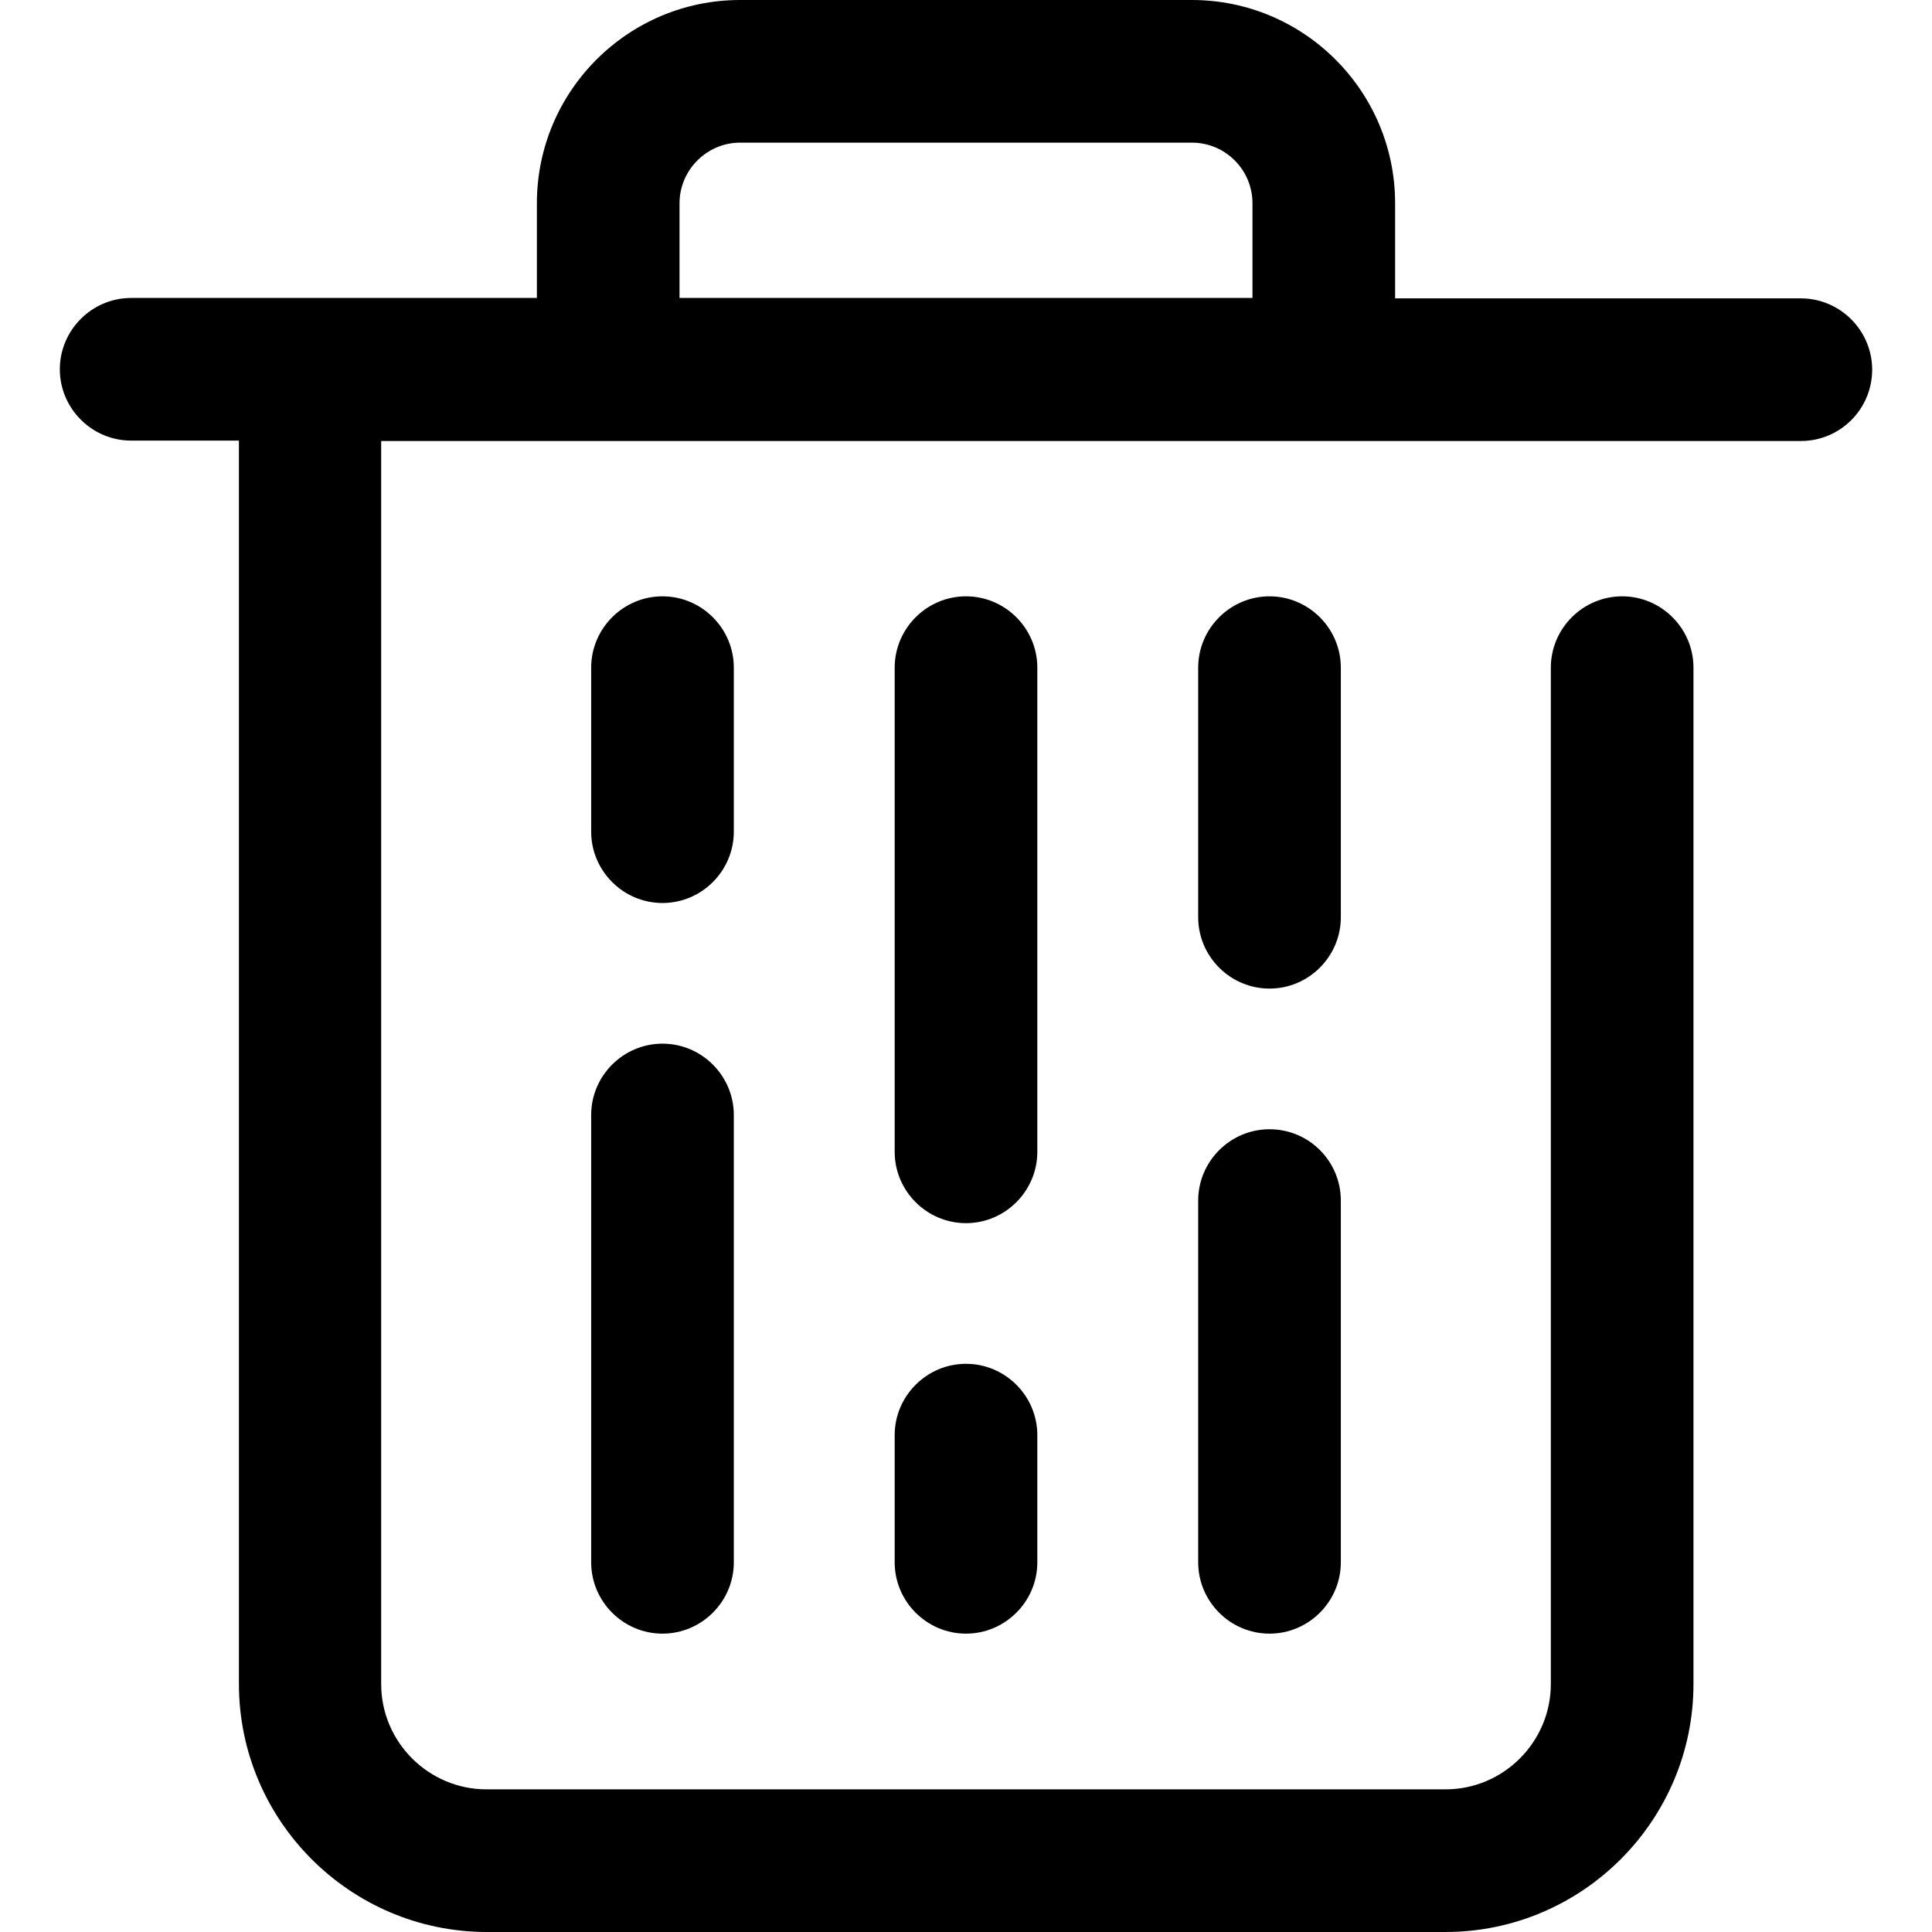 <?xml version="1.0" encoding="iso-8859-1"?>
<!-- Generator: Adobe Illustrator 19.0.0, SVG Export Plug-In . SVG Version: 6.00 Build 0)  -->
<svg version="1.1" id="Layer_1" xmlns="http://www.w3.org/2000/svg" xmlns:xlink="http://www.w3.org/1999/xlink" x="0px" y="0px"
	 viewBox="0 0 487.6 487.6" style="enable-background:new 0 0 487.6 487.6;" xml:space="preserve">
<g>
	<g>
		<path d="M454.5,75.3H352.1v-24c0-28.3-23-51.3-51.3-51.3h-114c-28.3,0-51.3,23-51.3,51.3v23.9H33.1c-9.9,0-18,8.1-18,18
			c0,9.9,8.1,18,18,18h27.2V425c0,34.5,28.1,62.6,62.6,62.6h241.9c34.5,0,62.6-28.1,62.6-62.6V168.5c0-9.9-8.1-18-18-18
			c-9.9,0-18,8.1-18,18V425c0,14.6-11.9,26.6-26.6,26.6h-242c-14.6,0-26.6-11.9-26.6-26.6V111.3h358.3c10,0,18-8.1,18-18
			S464.4,75.3,454.5,75.3z M316.1,75.2H171.5V51.3c0-8.4,6.9-15.3,15.3-15.3h114c8.5,0,15.3,6.9,15.3,15.3V75.2z"/>
	</g>
</g>
<g>
	<g>
		<path d="M167.2,150.5c-9.9,0-18,8.1-18,18v41.4c0,9.9,8.1,18,18,18c9.9,0,18-8.1,18-18v-41.4C185.2,158.6,177.1,150.5,167.2,150.5
			z"/>
	</g>
</g>
<g>
	<g>
		<path d="M167.2,263.4c-9.9,0-18,8.1-18,18v112.9c0,9.9,8.1,18,18,18c9.9,0,18-8.1,18-18V281.4
			C185.2,271.5,177.1,263.4,167.2,263.4z"/>
	</g>
</g>
<g>
	<g>
		<path d="M243.8,150.5c-9.9,0-18,8.1-18,18v122.2c0,9.9,8.1,18,18,18c9.9,0,18-8.1,18-18V168.5
			C261.8,158.6,253.7,150.5,243.8,150.5z"/>
	</g>
</g>
<g>
	<g>
		<path d="M243.8,344.2c-9.9,0-18,8.1-18,18v32.1c0,9.9,8.1,18,18,18c9.9,0,18-8.1,18-18v-32.1C261.8,352.3,253.7,344.2,243.8,344.2
			z"/>
	</g>
</g>
<g>
	<g>
		<path d="M320.4,150.5c-9.9,0-18,8.1-18,18v63c0,9.9,8.1,18,18,18c9.9,0,18-8.1,18-18v-63C338.4,158.6,330.3,150.5,320.4,150.5z"/>
	</g>
</g>
<g>
	<g>
		<path d="M320.4,285c-9.9,0-18,8.1-18,18v91.3c0,9.9,8.1,18,18,18c9.9,0,18-8.1,18-18V303C338.4,293.1,330.4,285,320.4,285z"/>
	</g>
</g>
<g>
</g>
<g>
</g>
<g>
</g>
<g>
</g>
<g>
</g>
<g>
</g>
<g>
</g>
<g>
</g>
<g>
</g>
<g>
</g>
<g>
</g>
<g>
</g>
<g>
</g>
<g>
</g>
<g>
</g>
</svg>
